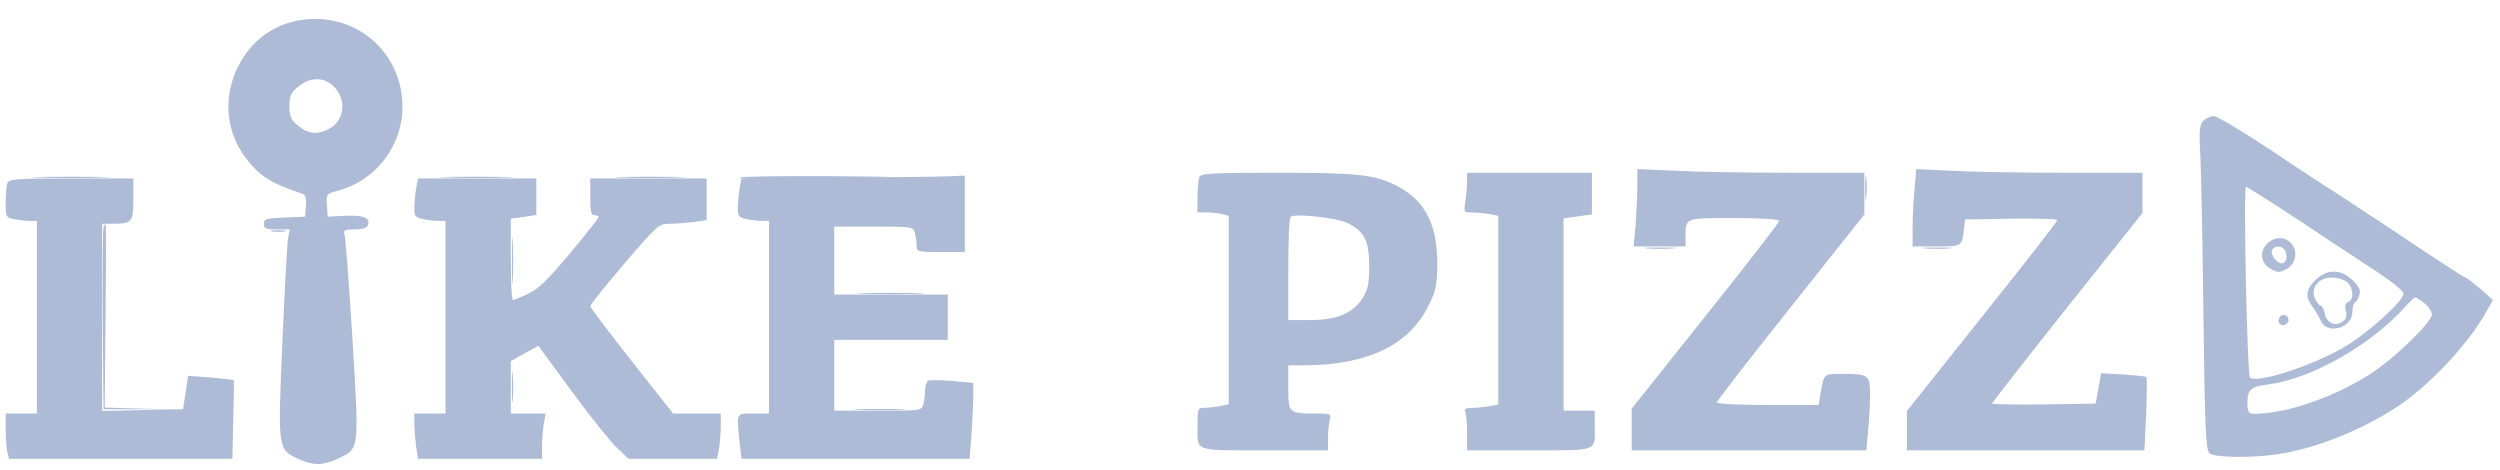 <svg width="335" height="63" viewBox="0 0 335 63" fill="none" xmlns="http://www.w3.org/2000/svg">
<path d="M40.268 2.695C36.58 3.264 33.576 5.503 31.865 8.995C29.545 13.739 30.458 18.976 34.261 22.695C35.705 24.099 36.846 24.707 40.611 25.997C40.953 26.111 41.067 26.68 40.991 27.591L40.877 29.033L38.139 29.147C35.667 29.261 35.363 29.337 35.363 29.982C35.363 30.627 35.629 30.741 37.074 30.741H38.824L38.595 31.955C38.481 32.639 38.139 38.901 37.835 45.884C37.226 60.305 37.188 60.23 40.04 61.52C42.056 62.393 43.12 62.393 45.136 61.52C48.216 60.116 48.14 60.609 47.227 45.39C46.771 37.99 46.276 31.69 46.162 31.348C45.972 30.855 46.2 30.741 47.493 30.741C48.596 30.741 49.166 30.551 49.318 30.134C49.661 29.185 48.71 28.805 46.2 28.919L43.919 29.033L43.805 27.515C43.691 25.997 43.729 25.959 45.326 25.542C50.763 24.061 54.414 18.824 53.881 13.207C53.273 6.338 47.151 1.594 40.268 2.695ZM44.679 11.537C46.505 13.359 46.2 16.168 44.071 17.268C42.512 18.103 41.257 17.951 39.964 16.851C38.976 16.054 38.785 15.598 38.785 14.232C38.785 12.866 38.976 12.41 39.964 11.613C41.485 10.323 43.425 10.285 44.679 11.537Z" fill="#ADBBD7"/>
<path d="M295.264 16.168C294.732 16.699 294.655 17.42 294.846 20.836C294.96 23.037 295.15 32.79 295.264 42.506C295.454 57.269 295.568 60.23 296.062 60.723C296.633 61.292 301.234 61.406 304.846 60.913C309.98 60.23 316.254 57.763 321.235 54.499C325.532 51.652 330.741 46.111 333.137 41.823L334.049 40.191L332.338 38.673C331.388 37.876 330.513 37.193 330.361 37.193C330.209 37.193 326.178 34.574 321.425 31.386C316.672 28.236 312.565 25.542 312.375 25.428C312.147 25.314 308.687 23.075 304.694 20.38C300.701 17.724 297.089 15.56 296.671 15.56C296.253 15.56 295.606 15.826 295.264 16.168ZM307.774 29.337C311.348 31.728 316.026 34.802 318.193 36.206C320.436 37.686 322.071 38.977 322.071 39.356C322.071 40.343 317.052 44.859 313.972 46.605C309.599 49.11 302.299 51.425 301.5 50.59C301.12 50.172 300.587 25.048 300.968 25.048C301.12 25.048 304.2 26.984 307.774 29.337ZM324.885 40.646C325.418 41.064 325.874 41.747 325.874 42.127C325.874 43.151 320.931 47.971 317.699 50.059C313.25 52.943 307.394 55.106 303.059 55.41C301.272 55.562 301.158 55.448 301.158 53.892C301.158 52.184 301.614 51.804 304.048 51.501C309.827 50.704 317.699 46.225 322.262 41.14C322.908 40.419 323.516 39.849 323.631 39.849C323.783 39.849 324.315 40.191 324.885 40.646Z" fill="#ADBBD7"/>
<path d="M303.781 32.676C302.717 33.739 302.945 35.295 304.314 36.054C305.226 36.548 305.455 36.548 306.405 36.054C307.66 35.333 307.964 33.663 307.014 32.601C306.177 31.652 304.77 31.69 303.781 32.676ZM306.291 33.777C306.557 34.574 306.291 35.295 305.721 35.295C305.112 35.295 304.238 34.119 304.428 33.587C304.77 32.752 306.025 32.904 306.291 33.777Z" fill="#ADBBD7"/>
<path d="M310.246 37.534C308.991 38.825 308.877 39.736 309.827 41.026C310.208 41.519 310.702 42.392 310.968 42.962C311.805 44.935 315.227 43.986 315.227 41.747C315.227 41.178 315.379 40.608 315.569 40.533C315.721 40.457 316.026 40.039 316.14 39.546C316.368 38.901 316.14 38.445 315.265 37.572C313.706 36.016 311.805 36.016 310.246 37.534ZM314.543 37.838C315.379 38.597 315.455 40.153 314.657 40.457C314.276 40.608 314.162 40.988 314.352 41.671C314.505 42.354 314.39 42.772 313.934 43.075C312.946 43.796 311.805 43.303 311.539 42.089C311.425 41.481 311.158 40.988 311.006 40.988C310.816 40.988 310.474 40.571 310.208 40.039C309.561 38.597 310.664 37.193 312.451 37.193C313.212 37.193 314.162 37.459 314.543 37.838Z" fill="#ADBBD7"/>
<path d="M305.607 42.354C305.074 42.886 305.341 43.682 306.025 43.569C306.367 43.493 306.671 43.189 306.671 42.923C306.671 42.316 305.987 41.975 305.607 42.354Z" fill="#ADBBD7"/>
<path d="M219.404 24.934C219.404 26.187 219.29 28.502 219.176 30.096L218.91 33.018H222.408H225.868V31.728C225.868 29.147 225.716 29.223 232.371 29.223C236.097 29.223 238.417 29.375 238.417 29.602C238.417 29.792 233.968 35.561 228.53 42.354L218.644 54.764V57.573V60.343H234.386H250.09L250.318 57.763C250.47 56.358 250.585 54.157 250.585 52.905C250.585 50.21 250.432 50.096 246.706 50.096C244.348 50.096 244.425 50.058 243.93 52.829L243.702 54.271H236.896C233.131 54.271 230.051 54.119 230.051 53.929C230.051 53.74 234.5 48.009 239.938 41.178L249.824 28.73V25.959V23.151H239.823C234.31 23.151 227.465 23.037 224.614 22.885L219.404 22.657V24.934Z" fill="#ADBBD7"/>
<path d="M256.555 25.276C256.402 26.718 256.288 29.033 256.288 30.437V33.018H259.52C263.019 33.018 262.905 33.094 263.209 30.361L263.323 29.413L269.521 29.299C272.905 29.261 275.681 29.337 275.681 29.489C275.681 29.678 271.156 35.485 265.604 42.43L255.528 55.068V57.687V60.343H271.46H287.355L287.583 55.523C287.697 52.829 287.697 50.59 287.621 50.514C287.545 50.438 286.138 50.286 284.503 50.172L281.537 50.02L281.195 52.032L280.814 54.081L273.894 54.195C270.053 54.233 266.935 54.195 266.935 54.081C266.935 53.968 271.46 48.161 277.012 41.178L287.089 28.54V25.845V23.151H276.746C271.042 23.151 264.198 23.037 261.574 22.885L256.783 22.657L256.555 25.276Z" fill="#ADBBD7"/>
<path d="M160.694 23.758C160.579 24.099 160.465 25.276 160.465 26.415V28.464H161.72C162.367 28.464 163.317 28.578 163.812 28.692L164.648 28.919V41.557V54.157L163.469 54.423C162.823 54.537 161.872 54.651 161.378 54.651C160.503 54.651 160.465 54.802 160.465 56.89C160.465 60.609 159.781 60.343 169.439 60.343H177.957V58.712C177.957 57.839 178.071 56.738 178.185 56.245C178.413 55.448 178.299 55.41 176.398 55.41C172.671 55.41 172.633 55.372 172.633 51.956V48.958H174.839C183.47 48.882 189.022 46.149 191.57 40.646C192.444 38.863 192.596 37.99 192.596 35.105C192.558 29.944 190.885 26.794 187.083 24.858C184.155 23.378 181.911 23.151 171.15 23.151C162.177 23.151 160.884 23.227 160.694 23.758ZM180.543 29.868C182.824 31.007 183.47 32.259 183.47 35.599C183.47 37.99 183.318 38.787 182.596 39.925C181.303 41.975 179.136 42.886 175.561 42.886H172.633V36.13C172.633 32.411 172.747 29.223 172.938 29.071C173.394 28.54 179.098 29.185 180.543 29.868Z" fill="#ADBBD7"/>
<path d="M196.589 24.365C196.589 25.048 196.475 26.263 196.361 27.022C196.133 28.426 196.133 28.464 197.236 28.464C197.882 28.464 198.947 28.578 199.593 28.692L200.772 28.919V41.557V54.195L199.593 54.423C198.947 54.537 197.882 54.651 197.274 54.651C196.399 54.651 196.171 54.802 196.361 55.258C196.475 55.599 196.589 56.852 196.589 58.104V60.343H204.917C214.347 60.343 213.7 60.571 213.7 57.08V55.03H211.609H209.518V42.127V29.261L211.419 28.995L213.32 28.73V25.959V23.151H204.955H196.589V24.365Z" fill="#ADBBD7"/>
<path d="M112.516 23.796L99.359 23.91L99.093 25.352C98.979 26.111 98.865 27.287 98.865 27.933C98.865 28.957 99.017 29.147 100.044 29.375C100.69 29.489 101.641 29.602 102.135 29.602H103.048V42.506V55.41H100.956C98.599 55.41 98.713 55.22 99.093 59.167L99.359 61.482H114.645H129.931L130.198 57.99C130.312 56.093 130.426 53.816 130.426 52.943V51.311L127.574 51.045C126.015 50.931 124.57 50.893 124.342 51.045C124.152 51.159 123.961 51.728 123.961 52.298C123.961 52.867 123.847 53.702 123.733 54.157C123.505 55.03 123.391 55.03 117.649 55.03H111.793V50.286V45.542H119.398H127.003V42.506V39.47H119.398H111.793V34.916V30.361H117.079C122.212 30.361 122.364 30.399 122.593 31.196C122.707 31.69 122.821 32.449 122.821 32.904C122.821 33.739 122.973 33.777 126.053 33.777H129.285V28.654V23.53L127.498 23.606C126.471 23.682 119.741 23.758 112.516 23.796Z" fill="#ADBBD7"/>
<path d="M0.989 24.517C0.875 24.858 0.76 25.997 0.76 27.136C0.76 29.071 0.799 29.147 1.939 29.375C2.586 29.489 3.536 29.602 4.031 29.602H4.943V42.506V55.41H2.852H0.76V57.573C0.76 58.787 0.875 60.154 0.989 60.647L1.217 61.482H16.199H31.142L31.256 56.245C31.333 53.398 31.371 51.007 31.333 50.931C31.295 50.893 29.926 50.742 28.253 50.59L25.211 50.362L24.868 52.601L24.526 54.84L19.127 54.954L13.689 55.068V42.506V29.982H14.944C17.72 29.982 17.872 29.792 17.872 26.718V23.91H9.544C2.32 23.91 1.179 23.985 0.989 24.517Z" fill="#ADBBD7"/>
<path d="M55.745 25.314C55.63 26.111 55.517 27.287 55.517 27.933C55.517 28.957 55.669 29.147 56.695 29.375C57.342 29.489 58.292 29.602 58.787 29.602H59.699V42.506V55.41H57.608H55.517V56.7C55.517 57.383 55.63 58.749 55.745 59.736L56.011 61.482H64.3H72.628V59.85C72.628 58.977 72.742 57.611 72.856 56.814L73.122 55.41H70.764H68.445V51.88V48.389L70.27 47.364L72.133 46.339L76.658 52.487C79.13 55.865 81.868 59.281 82.704 60.04L84.225 61.482H90.157H96.089L96.355 60.078C96.469 59.281 96.583 57.914 96.583 57.004V55.41H93.389H90.195L84.644 48.389C81.602 44.517 79.092 41.216 79.092 41.026C79.092 40.836 81.145 38.255 83.655 35.333C88.066 30.172 88.294 29.982 89.701 29.982C90.499 29.982 91.944 29.868 92.933 29.754L94.682 29.489V26.718V23.91H86.887H79.092V26.377C79.092 28.312 79.206 28.843 79.662 28.843C79.966 28.843 80.233 28.957 80.233 29.071C80.233 29.185 78.522 31.386 76.392 33.929C73.426 37.458 72.171 38.711 70.802 39.356C69.814 39.812 68.901 40.191 68.749 40.191C68.559 40.229 68.445 37.762 68.445 34.764V29.299L70.156 29.071L71.867 28.805V26.339V23.91H63.92H56.011L55.745 25.314Z" fill="#ADBBD7"/>
<path d="M249.938 25.238C249.938 26.68 250.014 27.249 250.09 26.452C250.166 25.693 250.166 24.479 250.09 23.796C250.014 23.151 249.938 23.758 249.938 25.238Z" fill="#ADBBD7"/>
<path d="M5.247 23.796C7.567 23.872 11.445 23.872 13.803 23.796C16.123 23.758 14.221 23.682 9.506 23.682C4.791 23.682 2.89 23.758 5.247 23.796Z" fill="#ADBBD7"/>
<path d="M59.813 23.796C62.057 23.872 65.707 23.872 67.989 23.796C70.232 23.758 68.369 23.682 63.882 23.682C59.395 23.682 57.532 23.758 59.813 23.796Z" fill="#ADBBD7"/>
<path d="M83.199 23.796C85.328 23.872 88.826 23.872 90.994 23.796C93.123 23.758 91.374 23.682 87.077 23.682C82.78 23.682 81.031 23.758 83.199 23.796Z" fill="#ADBBD7"/>
<path d="M99.131 23.796C99.017 23.985 102.553 24.061 106.964 23.985C121.984 23.834 123.429 23.682 111.337 23.606C104.721 23.568 99.207 23.644 99.131 23.796Z" fill="#ADBBD7"/>
<path d="M13.879 30.475C13.765 30.741 13.727 36.32 13.765 42.886L13.879 54.84H19.127L24.336 54.878L19.203 54.764L14.031 54.613L14.145 42.316C14.221 35.523 14.221 29.982 14.145 29.982C14.107 29.982 13.955 30.21 13.879 30.475Z" fill="#ADBBD7"/>
<path d="M68.597 34.916C68.597 37.724 68.635 38.901 68.711 37.458C68.787 36.054 68.787 33.777 68.711 32.335C68.635 30.931 68.597 32.107 68.597 34.916Z" fill="#ADBBD7"/>
<path d="M36.428 31.007C36.884 31.082 37.645 31.082 38.139 31.007C38.595 30.931 38.215 30.855 37.264 30.855C36.314 30.855 35.934 30.931 36.428 31.007Z" fill="#ADBBD7"/>
<path d="M220.659 33.284C221.648 33.36 223.245 33.36 224.271 33.284C225.26 33.208 224.423 33.17 222.446 33.17C220.469 33.17 219.632 33.208 220.659 33.284Z" fill="#ADBBD7"/>
<path d="M257.923 33.284C258.912 33.36 260.471 33.36 261.346 33.284C262.22 33.208 261.422 33.17 259.52 33.17C257.657 33.17 256.935 33.208 257.923 33.284Z" fill="#ADBBD7"/>
<path d="M115.71 39.356C117.725 39.432 121.072 39.432 123.125 39.356C125.14 39.318 123.467 39.242 119.398 39.242C115.33 39.242 113.657 39.318 115.71 39.356Z" fill="#ADBBD7"/>
<path d="M68.597 51.804C68.597 53.702 68.635 54.499 68.711 53.626C68.787 52.753 68.787 51.197 68.711 50.21C68.635 49.224 68.597 49.907 68.597 51.804Z" fill="#ADBBD7"/>
<path d="M114.95 54.916C116.547 54.992 119.208 54.992 120.843 54.916C122.44 54.878 121.11 54.802 117.877 54.802C114.645 54.802 113.314 54.878 114.95 54.916Z" fill="#ADBBD7"/>
</svg>
